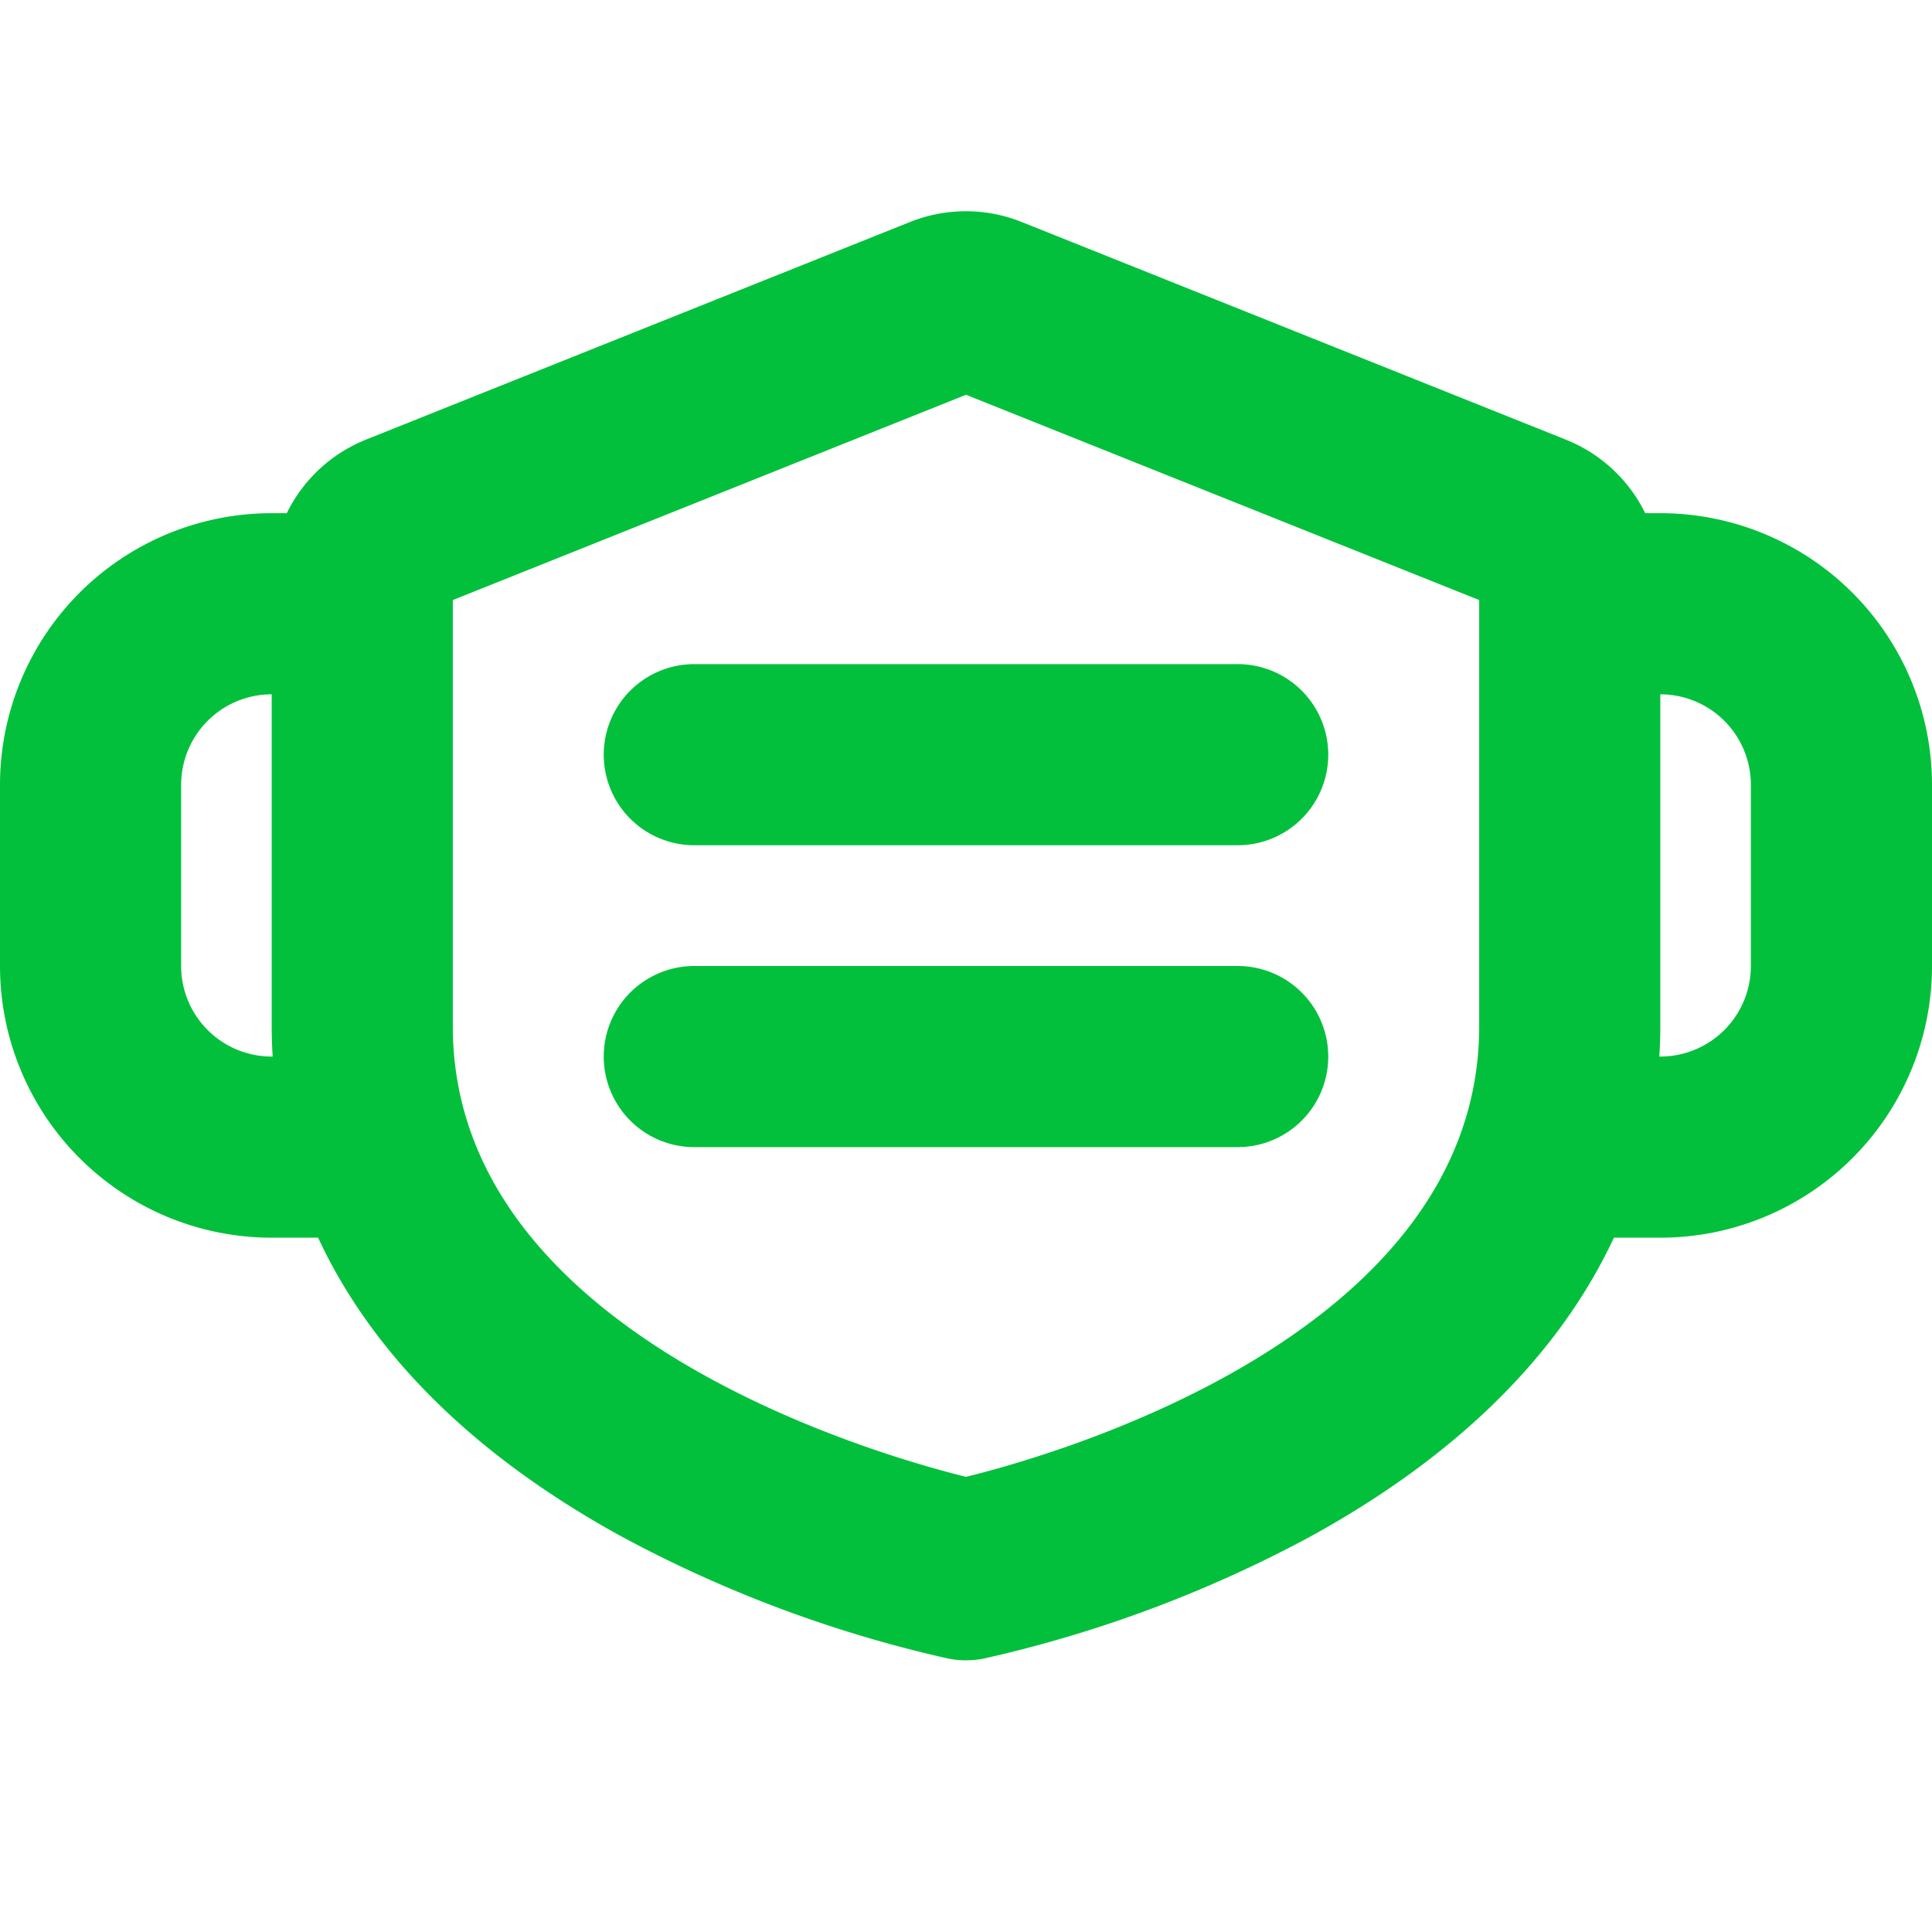 <svg xmlns="http://www.w3.org/2000/svg" width="96" height="96" fill="#02c03b" viewBox="0 0 256 256"><path d="M92,88h72a12,12,0,0,1,0,24H92a12,12,0,0,1,0-24Zm72,40H92a12,12,0,0,0,0,24h72a12,12,0,0,0,0-24Zm92-24v24a36,36,0,0,1-36,36h-6.15c-7.22,15.48-20.72,28.87-40.07,39.52a169.11,169.11,0,0,1-43.43,16.25,12.12,12.12,0,0,1-4.7,0,169.11,169.11,0,0,1-43.43-16.25c-19.35-10.65-32.85-24-40.07-39.52H36A36,36,0,0,1,0,128V104A36,36,0,0,1,36,68h2a19.93,19.93,0,0,1,10.55-9.77l72-28.8a19.89,19.89,0,0,1,14.86,0l72,28.8A19.93,19.93,0,0,1,218,68h2A36,36,0,0,1,256,104ZM36.13,140c-.08-1.32-.13-2.65-.13-4V92a12,12,0,0,0-12,12v24a12,12,0,0,0,12,12ZM196,79.51l-68-27.2L60,79.51V136c0,40.63,55.72,56.65,68,59.69,12.25-3,68-19.05,68-59.69ZM232,104a12,12,0,0,0-12-12v44c0,1.35-.05,2.68-.13,4H220a12,12,0,0,0,12-12Z"></path></svg>